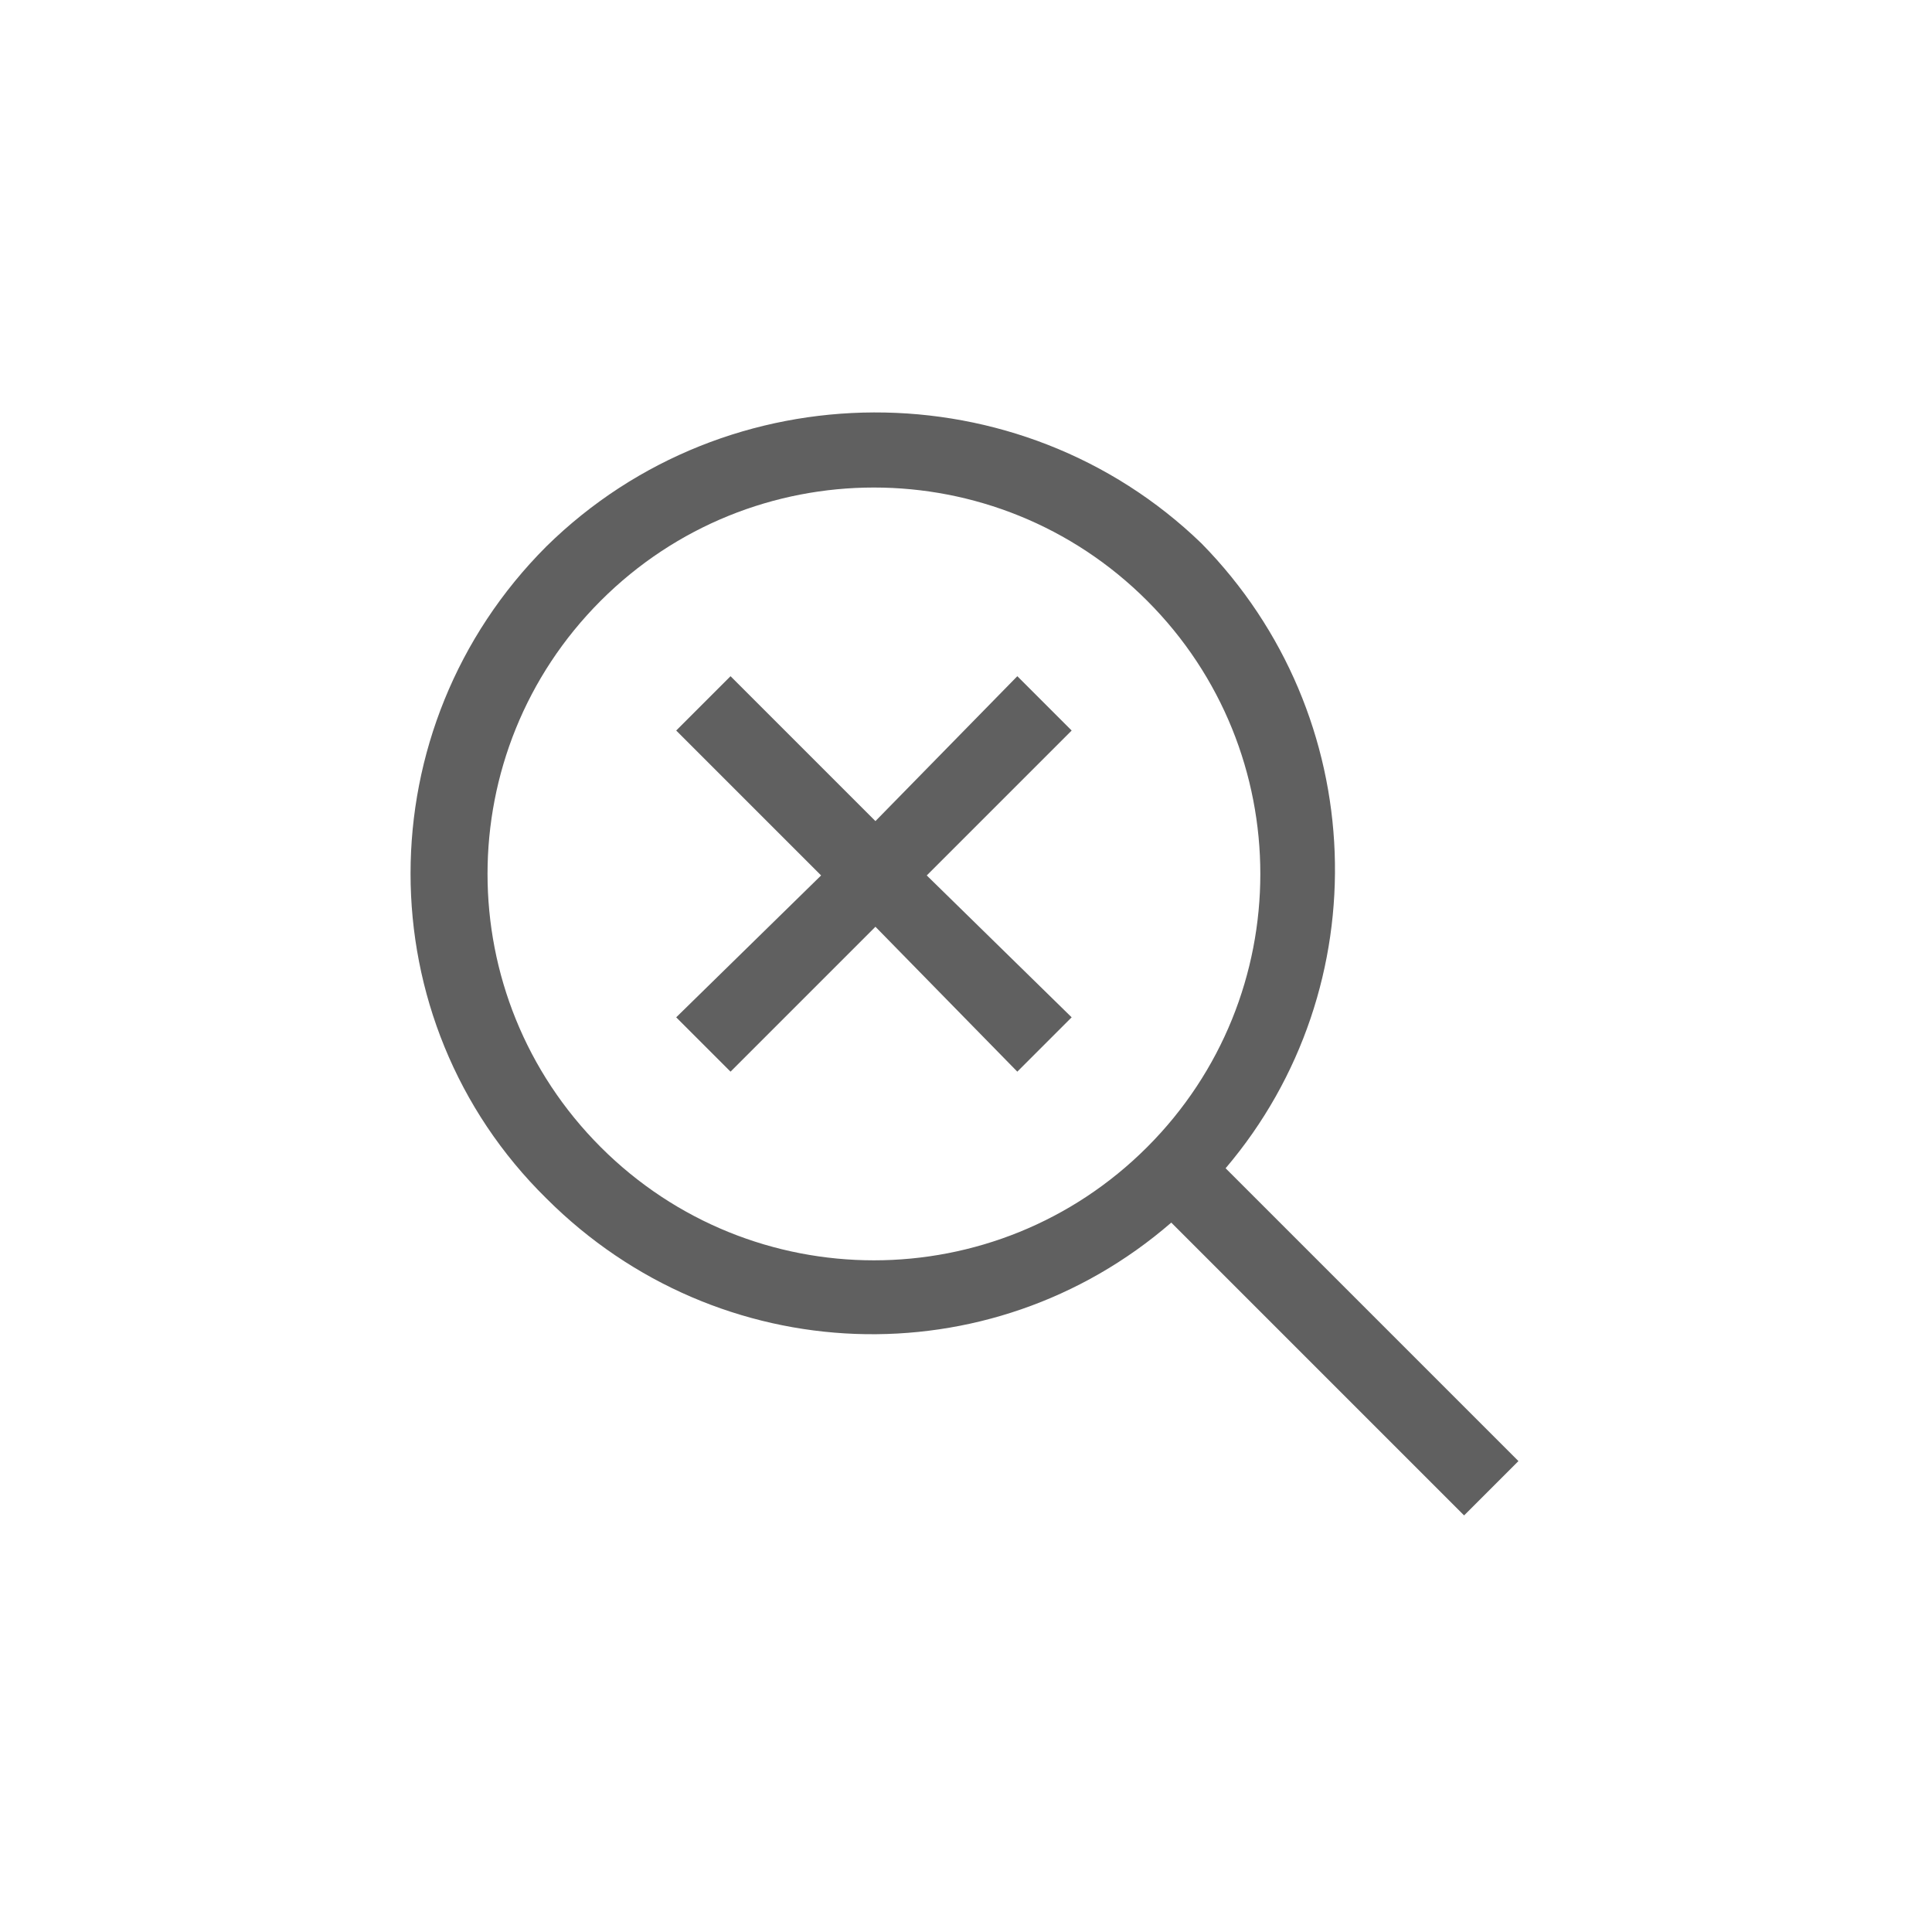 <?xml version="1.0" encoding="utf-8"?>
<!-- Generator: Adobe Illustrator 23.0.0, SVG Export Plug-In . SVG Version: 6.00 Build 0)  -->
<svg version="1.1" id="Layer_1" xmlns="http://www.w3.org/2000/svg" xmlns:xlink="http://www.w3.org/1999/xlink" x="0px" y="0px"
	 viewBox="0 0 64 64" style="enable-background:new 0 0 64 64;" xml:space="preserve">
<style type="text/css">
	.st0{display:none;fill:none;stroke:#606060;stroke-width:3;stroke-miterlimit:10;}
	.st1{fill:#606060;}
</style>
<line class="st0" x1="26" y1="37" x2="23" y2="37"/>
<g>
	<g>
		<g>
			<path class="st1" d="M18.1,18.1c-6,6-6,15.7,0,21.6c5.7,5.7,14.7,6,20.7,0.8l9.7,9.7l1.8-1.8l-9.7-9.7c5.1-6,4.8-15-0.8-20.7
				C33.8,12.2,24.1,12.2,18.1,18.1z M38,38c-5,5-13.1,5-18.1,0s-5-13.1,0-18.1s13.1-5,18.1,0S43,33,38,38z"/>
		</g>
		<g>
			<polygon class="st1" points="33.7,22.4 35.5,24.2 30.7,29 35.5,33.7 33.7,35.5 29,30.7 24.2,35.5 22.4,33.7 27.2,29 22.4,24.2 
				24.2,22.4 29,27.2 			"/>
		</g>
	</g>
</g>
</svg>
